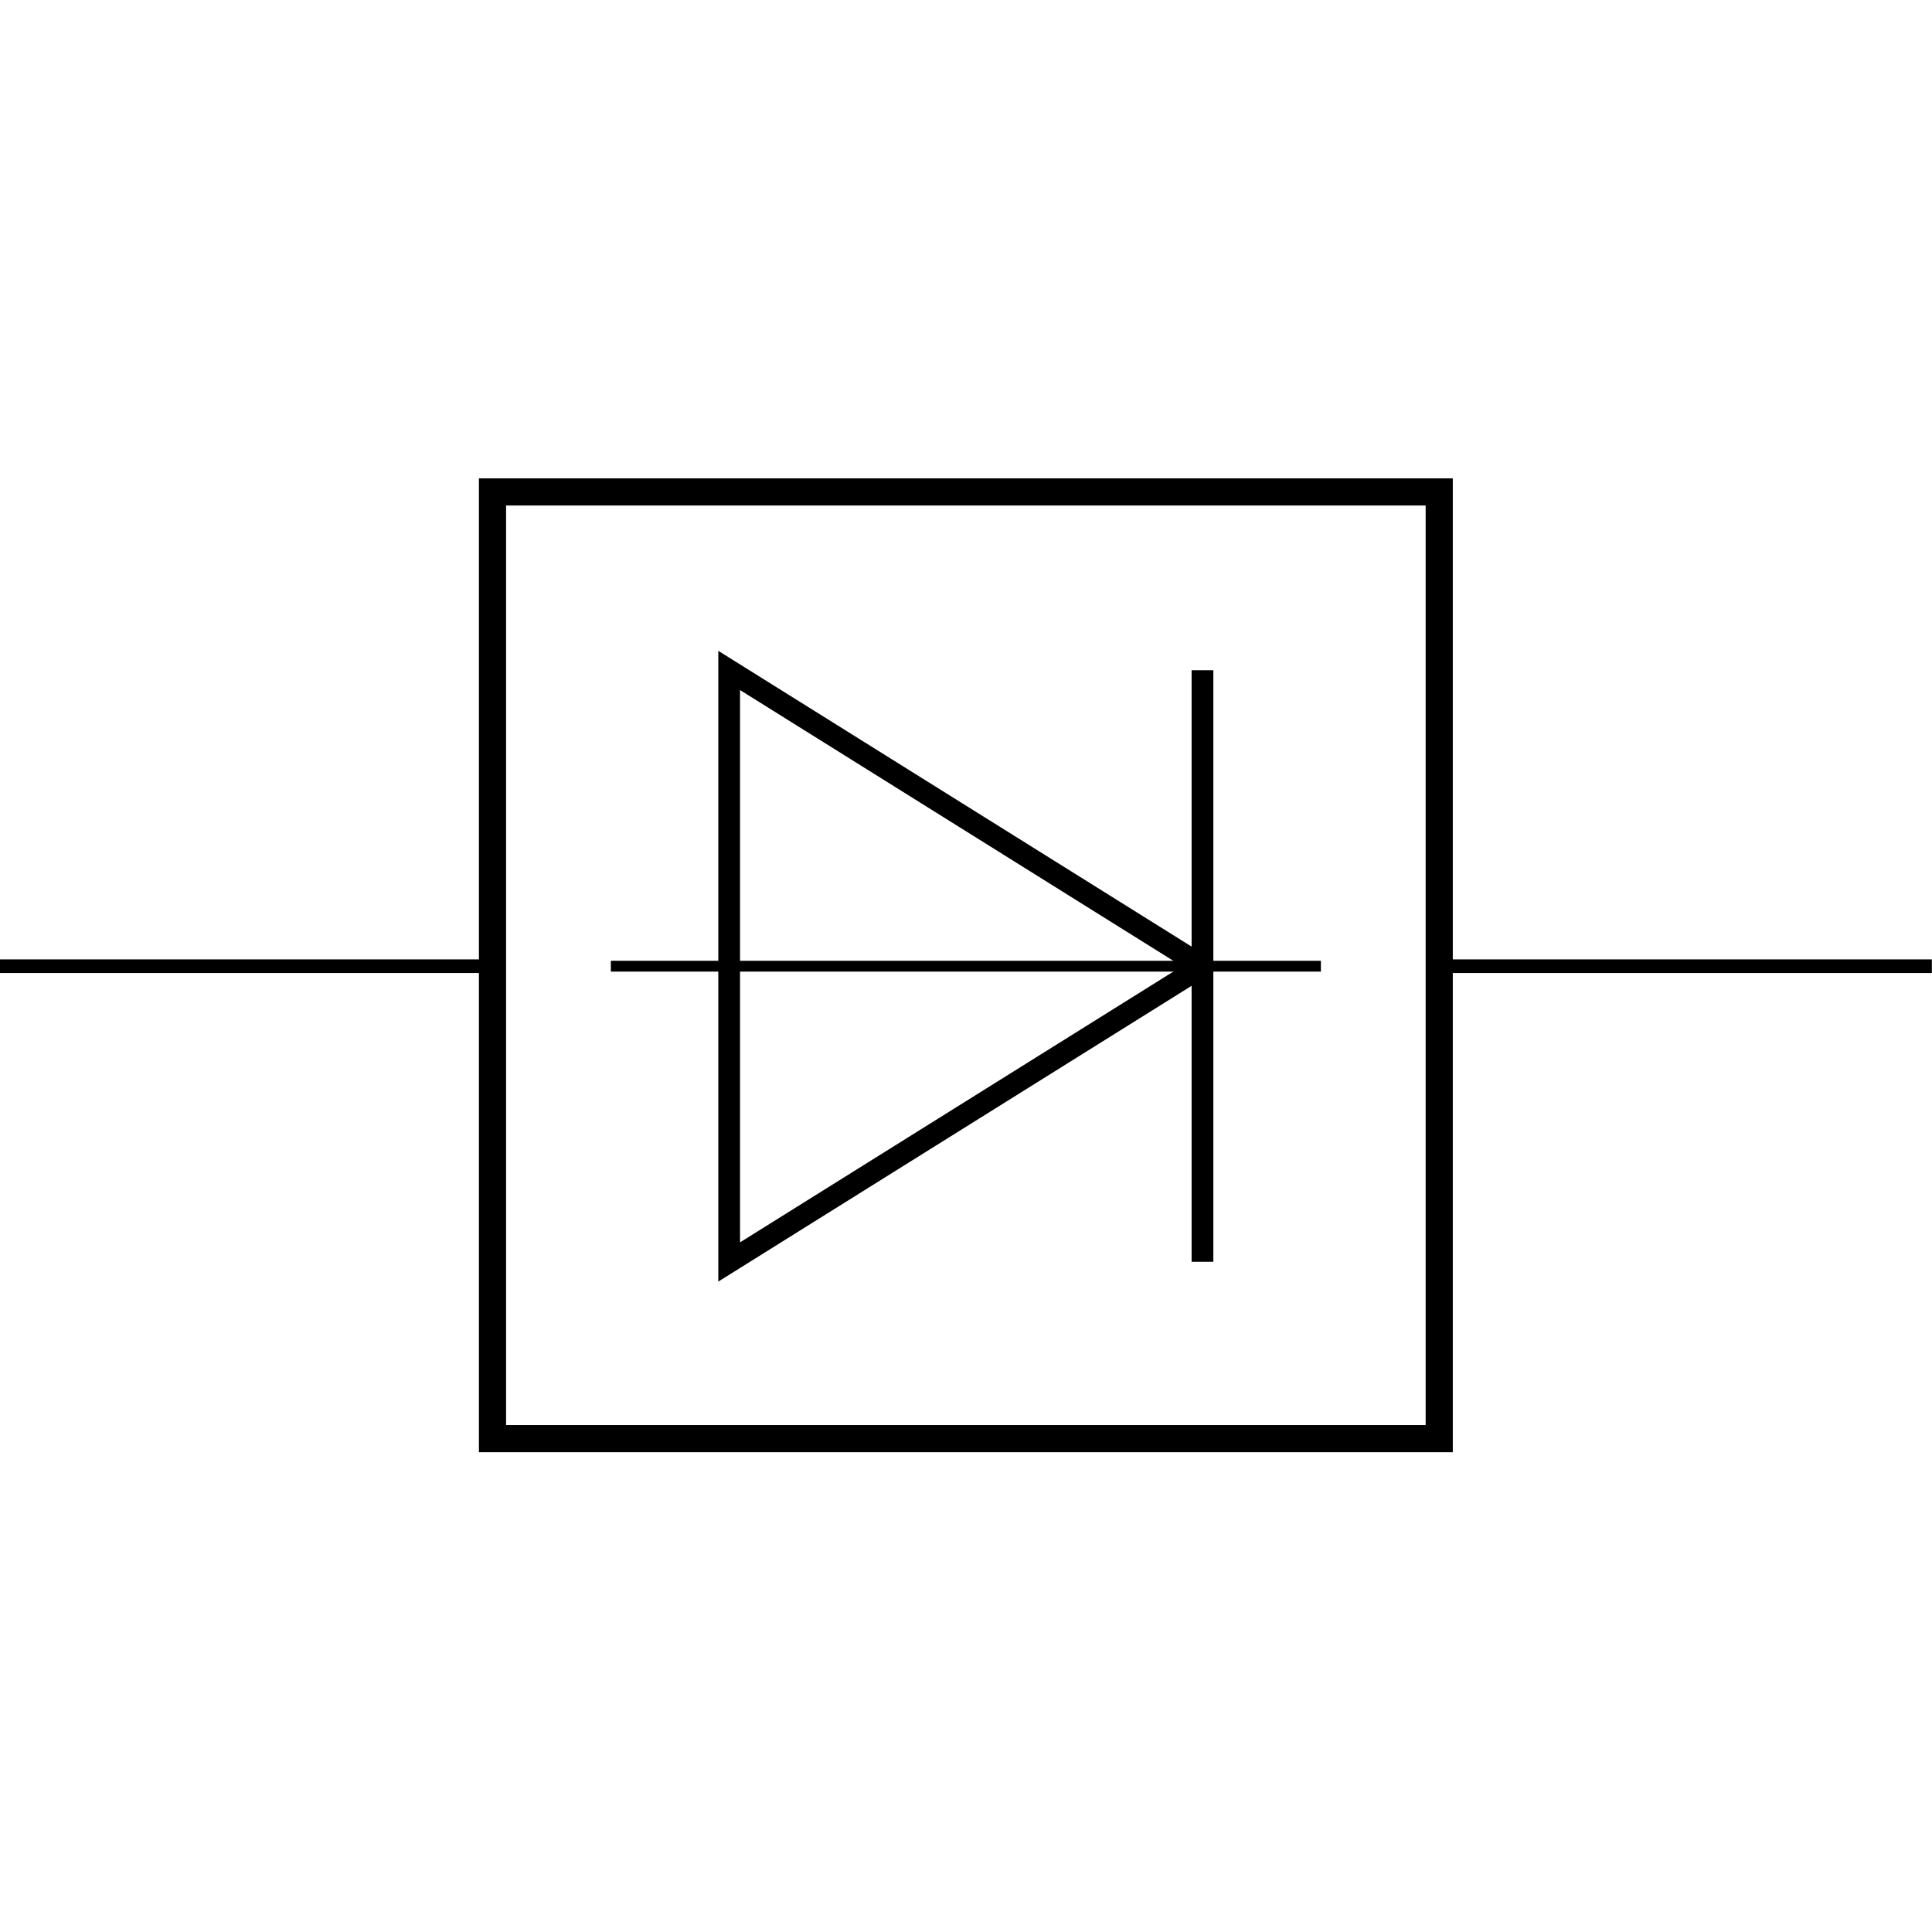 <svg xmlns:rdf="http://www.w3.org/1999/02/22-rdf-syntax-ns#" xmlns="http://www.w3.org/2000/svg" height="300" width="300" version="1.1" xmlns:cc="http://creativecommons.org/ns#" xmlns:dc="http://purl.org/dc/elements/1.1/" viewBox="0 0 300 300">
 <title>CircuiTikZ</title>
 <g transform="translate(0 -752.36)">
  <g transform="matrix(14.999 0 0 14.999 -723.09 -876.49)">
   <path style="stroke:#000;stroke-miterlimit:10;stroke-width:.141;fill:none" d="m48.208 118.6h0.07m-0.07 0h5.1m9.801 0h5.1m-0.07 0h0.07"/>
   <path style="stroke:#000;stroke-miterlimit:10;stroke-width:.281;fill:none" d="m53.308 113.69h9.801v9.801h-9.801z"/>
   <path style="stroke:#000;stroke-miterlimit:10;stroke-width:.112;fill:none" d="m54.533 118.6h7.351"/>
   <path style="stroke:#000;stroke-miterlimit:10;stroke-width:.225;fill:none" d="m60.658 118.6-4.9-3.062v6.124l4.9-3.062"/>
   <path style="stroke:#000;stroke-miterlimit:10;stroke-width:.225;fill:none" d="m60.658 121.66v-6.124"/>
  </g>
 </g>
</svg>
